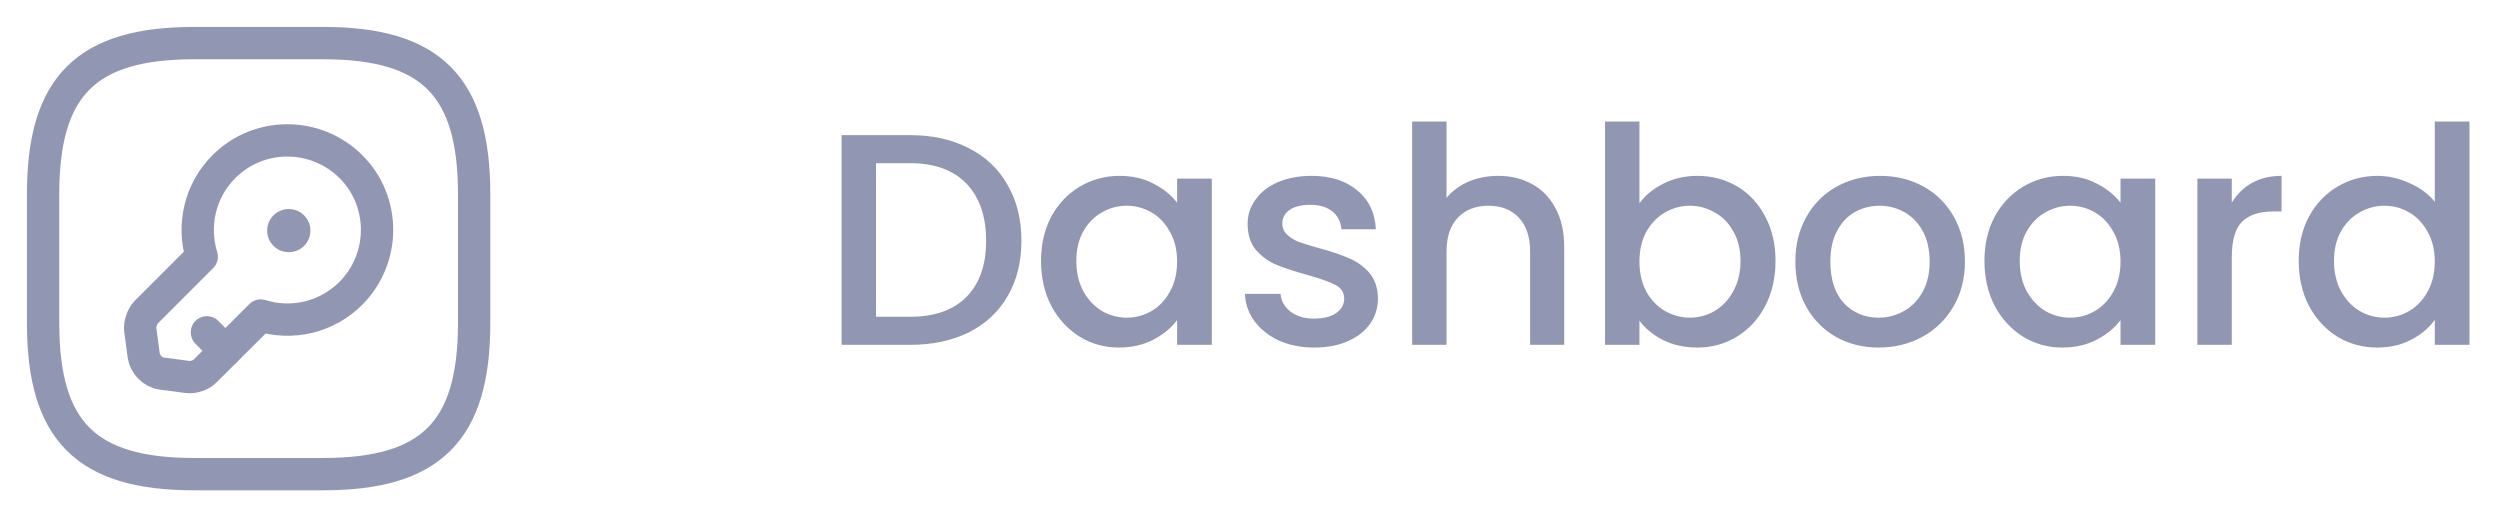 <svg width="116" height="24" viewBox="0 0 116 24" fill="none" xmlns="http://www.w3.org/2000/svg">
<path d="M9 22H15C20 22 22 20 22 15V9C22 4 20 2 15 2H9C4 2 2 4 2 9V15C2 20 4 22 9 22Z" stroke="#9197B3" stroke-width="1.5" stroke-linecap="round" stroke-linejoin="round"/>
<path d="M16.28 13.61C15.15 14.74 13.53 15.09 12.1 14.64L9.51 17.22C9.33 17.41 8.96 17.53 8.69 17.49L7.49 17.33C7.09 17.28 6.73 16.9 6.67 16.51L6.51 15.31C6.47 15.05 6.6 14.68 6.78 14.49L9.36 11.91C8.92 10.48 9.26 8.86 10.39 7.73C12.01 6.11 14.65 6.11 16.28 7.73C17.9 9.34 17.9 11.98 16.28 13.61Z" stroke="#9197B3" stroke-width="1.5" stroke-miterlimit="10" stroke-linecap="round" stroke-linejoin="round"/>
<path d="M10.45 16.28L9.6 15.42" stroke="#9197B3" stroke-width="1.5" stroke-miterlimit="10" stroke-linecap="round" stroke-linejoin="round"/>
<path d="M13.395 10.7H13.403" stroke="#9197B3" stroke-width="2" stroke-linecap="round" stroke-linejoin="round"/>
<path d="M42.228 6.27C43.264 6.27 44.169 6.471 44.944 6.872C45.728 7.264 46.33 7.833 46.75 8.58C47.179 9.317 47.394 10.181 47.394 11.17C47.394 12.159 47.179 13.018 46.75 13.746C46.33 14.474 45.728 15.034 44.944 15.426C44.169 15.809 43.264 16 42.228 16H39.05V6.27H42.228ZM42.228 14.698C43.367 14.698 44.239 14.39 44.846 13.774C45.453 13.158 45.756 12.29 45.756 11.17C45.756 10.041 45.453 9.159 44.846 8.524C44.239 7.889 43.367 7.572 42.228 7.572H40.646V14.698H42.228ZM48.304 12.108C48.304 11.333 48.462 10.647 48.78 10.05C49.106 9.453 49.545 8.991 50.096 8.664C50.656 8.328 51.272 8.16 51.944 8.16C52.55 8.16 53.078 8.281 53.526 8.524C53.983 8.757 54.347 9.051 54.618 9.406V8.286H56.228V16H54.618V14.852C54.347 15.216 53.978 15.519 53.512 15.762C53.045 16.005 52.513 16.126 51.916 16.126C51.253 16.126 50.646 15.958 50.096 15.622C49.545 15.277 49.106 14.801 48.78 14.194C48.462 13.578 48.304 12.883 48.304 12.108ZM54.618 12.136C54.618 11.604 54.506 11.142 54.282 10.75C54.067 10.358 53.782 10.059 53.428 9.854C53.073 9.649 52.69 9.546 52.28 9.546C51.869 9.546 51.486 9.649 51.132 9.854C50.777 10.05 50.488 10.344 50.264 10.736C50.049 11.119 49.942 11.576 49.942 12.108C49.942 12.64 50.049 13.107 50.264 13.508C50.488 13.909 50.777 14.217 51.132 14.432C51.496 14.637 51.878 14.74 52.28 14.74C52.69 14.74 53.073 14.637 53.428 14.432C53.782 14.227 54.067 13.928 54.282 13.536C54.506 13.135 54.618 12.668 54.618 12.136ZM60.984 16.126C60.377 16.126 59.831 16.019 59.346 15.804C58.87 15.58 58.492 15.281 58.212 14.908C57.932 14.525 57.783 14.101 57.764 13.634H59.416C59.444 13.961 59.598 14.236 59.878 14.46C60.167 14.675 60.527 14.782 60.956 14.782C61.404 14.782 61.749 14.698 61.992 14.53C62.244 14.353 62.37 14.129 62.37 13.858C62.37 13.569 62.23 13.354 61.95 13.214C61.679 13.074 61.245 12.92 60.648 12.752C60.069 12.593 59.598 12.439 59.234 12.29C58.87 12.141 58.553 11.912 58.282 11.604C58.021 11.296 57.89 10.89 57.89 10.386C57.89 9.975 58.011 9.602 58.254 9.266C58.497 8.921 58.842 8.65 59.29 8.454C59.747 8.258 60.27 8.16 60.858 8.16C61.735 8.16 62.44 8.384 62.972 8.832C63.513 9.271 63.803 9.873 63.84 10.638H62.244C62.216 10.293 62.076 10.017 61.824 9.812C61.572 9.607 61.231 9.504 60.802 9.504C60.382 9.504 60.06 9.583 59.836 9.742C59.612 9.901 59.5 10.111 59.5 10.372C59.5 10.577 59.575 10.75 59.724 10.89C59.873 11.03 60.055 11.142 60.27 11.226C60.485 11.301 60.802 11.399 61.222 11.52C61.782 11.669 62.239 11.823 62.594 11.982C62.958 12.131 63.271 12.355 63.532 12.654C63.793 12.953 63.929 13.349 63.938 13.844C63.938 14.283 63.817 14.675 63.574 15.02C63.331 15.365 62.986 15.636 62.538 15.832C62.099 16.028 61.581 16.126 60.984 16.126ZM69.513 8.16C70.101 8.16 70.623 8.286 71.081 8.538C71.547 8.79 71.911 9.163 72.173 9.658C72.443 10.153 72.579 10.75 72.579 11.45V16H70.997V11.688C70.997 10.997 70.824 10.47 70.479 10.106C70.133 9.733 69.662 9.546 69.065 9.546C68.467 9.546 67.991 9.733 67.637 10.106C67.291 10.47 67.119 10.997 67.119 11.688V16H65.523V5.64H67.119V9.182C67.389 8.855 67.73 8.603 68.141 8.426C68.561 8.249 69.018 8.16 69.513 8.16ZM76.07 9.434C76.341 9.061 76.71 8.757 77.176 8.524C77.652 8.281 78.18 8.16 78.758 8.16C79.44 8.16 80.056 8.323 80.606 8.65C81.157 8.977 81.591 9.443 81.908 10.05C82.226 10.647 82.384 11.333 82.384 12.108C82.384 12.883 82.226 13.578 81.908 14.194C81.591 14.801 81.152 15.277 80.592 15.622C80.042 15.958 79.43 16.126 78.758 16.126C78.161 16.126 77.629 16.009 77.162 15.776C76.705 15.543 76.341 15.244 76.07 14.88V16H74.474V5.64H76.07V9.434ZM80.76 12.108C80.76 11.576 80.648 11.119 80.424 10.736C80.21 10.344 79.92 10.05 79.556 9.854C79.202 9.649 78.819 9.546 78.408 9.546C78.007 9.546 77.624 9.649 77.26 9.854C76.906 10.059 76.616 10.358 76.392 10.75C76.178 11.142 76.07 11.604 76.07 12.136C76.07 12.668 76.178 13.135 76.392 13.536C76.616 13.928 76.906 14.227 77.26 14.432C77.624 14.637 78.007 14.74 78.408 14.74C78.819 14.74 79.202 14.637 79.556 14.432C79.92 14.217 80.21 13.909 80.424 13.508C80.648 13.107 80.76 12.64 80.76 12.108ZM87.169 16.126C86.441 16.126 85.783 15.963 85.195 15.636C84.607 15.3 84.145 14.833 83.809 14.236C83.473 13.629 83.305 12.929 83.305 12.136C83.305 11.352 83.477 10.657 83.823 10.05C84.168 9.443 84.639 8.977 85.237 8.65C85.834 8.323 86.501 8.16 87.239 8.16C87.976 8.16 88.643 8.323 89.241 8.65C89.838 8.977 90.309 9.443 90.655 10.05C91 10.657 91.173 11.352 91.173 12.136C91.173 12.92 90.995 13.615 90.641 14.222C90.286 14.829 89.801 15.3 89.185 15.636C88.578 15.963 87.906 16.126 87.169 16.126ZM87.169 14.74C87.579 14.74 87.962 14.642 88.317 14.446C88.681 14.25 88.975 13.956 89.199 13.564C89.423 13.172 89.535 12.696 89.535 12.136C89.535 11.576 89.427 11.105 89.213 10.722C88.998 10.33 88.713 10.036 88.359 9.84C88.004 9.644 87.621 9.546 87.211 9.546C86.8 9.546 86.417 9.644 86.063 9.84C85.717 10.036 85.442 10.33 85.237 10.722C85.031 11.105 84.929 11.576 84.929 12.136C84.929 12.967 85.139 13.611 85.559 14.068C85.988 14.516 86.525 14.74 87.169 14.74ZM92.078 12.108C92.078 11.333 92.237 10.647 92.554 10.05C92.881 9.453 93.32 8.991 93.87 8.664C94.43 8.328 95.046 8.16 95.718 8.16C96.325 8.16 96.852 8.281 97.3 8.524C97.758 8.757 98.122 9.051 98.392 9.406V8.286H100.002V16H98.392V14.852C98.122 15.216 97.753 15.519 97.286 15.762C96.82 16.005 96.288 16.126 95.69 16.126C95.028 16.126 94.421 15.958 93.87 15.622C93.32 15.277 92.881 14.801 92.554 14.194C92.237 13.578 92.078 12.883 92.078 12.108ZM98.392 12.136C98.392 11.604 98.28 11.142 98.056 10.75C97.842 10.358 97.557 10.059 97.202 9.854C96.848 9.649 96.465 9.546 96.054 9.546C95.644 9.546 95.261 9.649 94.906 9.854C94.552 10.05 94.262 10.344 94.038 10.736C93.824 11.119 93.716 11.576 93.716 12.108C93.716 12.64 93.824 13.107 94.038 13.508C94.262 13.909 94.552 14.217 94.906 14.432C95.27 14.637 95.653 14.74 96.054 14.74C96.465 14.74 96.848 14.637 97.202 14.432C97.557 14.227 97.842 13.928 98.056 13.536C98.28 13.135 98.392 12.668 98.392 12.136ZM103.555 9.406C103.788 9.014 104.096 8.711 104.479 8.496C104.871 8.272 105.333 8.16 105.865 8.16V9.812H105.459C104.833 9.812 104.357 9.971 104.031 10.288C103.713 10.605 103.555 11.156 103.555 11.94V16H101.959V8.286H103.555V9.406ZM106.66 12.108C106.66 11.333 106.818 10.647 107.136 10.05C107.462 9.453 107.901 8.991 108.452 8.664C109.012 8.328 109.632 8.16 110.314 8.16C110.818 8.16 111.312 8.272 111.798 8.496C112.292 8.711 112.684 9 112.974 9.364V5.64H114.584V16H112.974V14.838C112.712 15.211 112.348 15.519 111.882 15.762C111.424 16.005 110.897 16.126 110.3 16.126C109.628 16.126 109.012 15.958 108.452 15.622C107.901 15.277 107.462 14.801 107.136 14.194C106.818 13.578 106.66 12.883 106.66 12.108ZM112.974 12.136C112.974 11.604 112.862 11.142 112.638 10.75C112.423 10.358 112.138 10.059 111.784 9.854C111.429 9.649 111.046 9.546 110.636 9.546C110.225 9.546 109.842 9.649 109.488 9.854C109.133 10.05 108.844 10.344 108.62 10.736C108.405 11.119 108.298 11.576 108.298 12.108C108.298 12.64 108.405 13.107 108.62 13.508C108.844 13.909 109.133 14.217 109.488 14.432C109.852 14.637 110.234 14.74 110.636 14.74C111.046 14.74 111.429 14.637 111.784 14.432C112.138 14.227 112.423 13.928 112.638 13.536C112.862 13.135 112.974 12.668 112.974 12.136Z" fill="#9197B3"/>
</svg>
